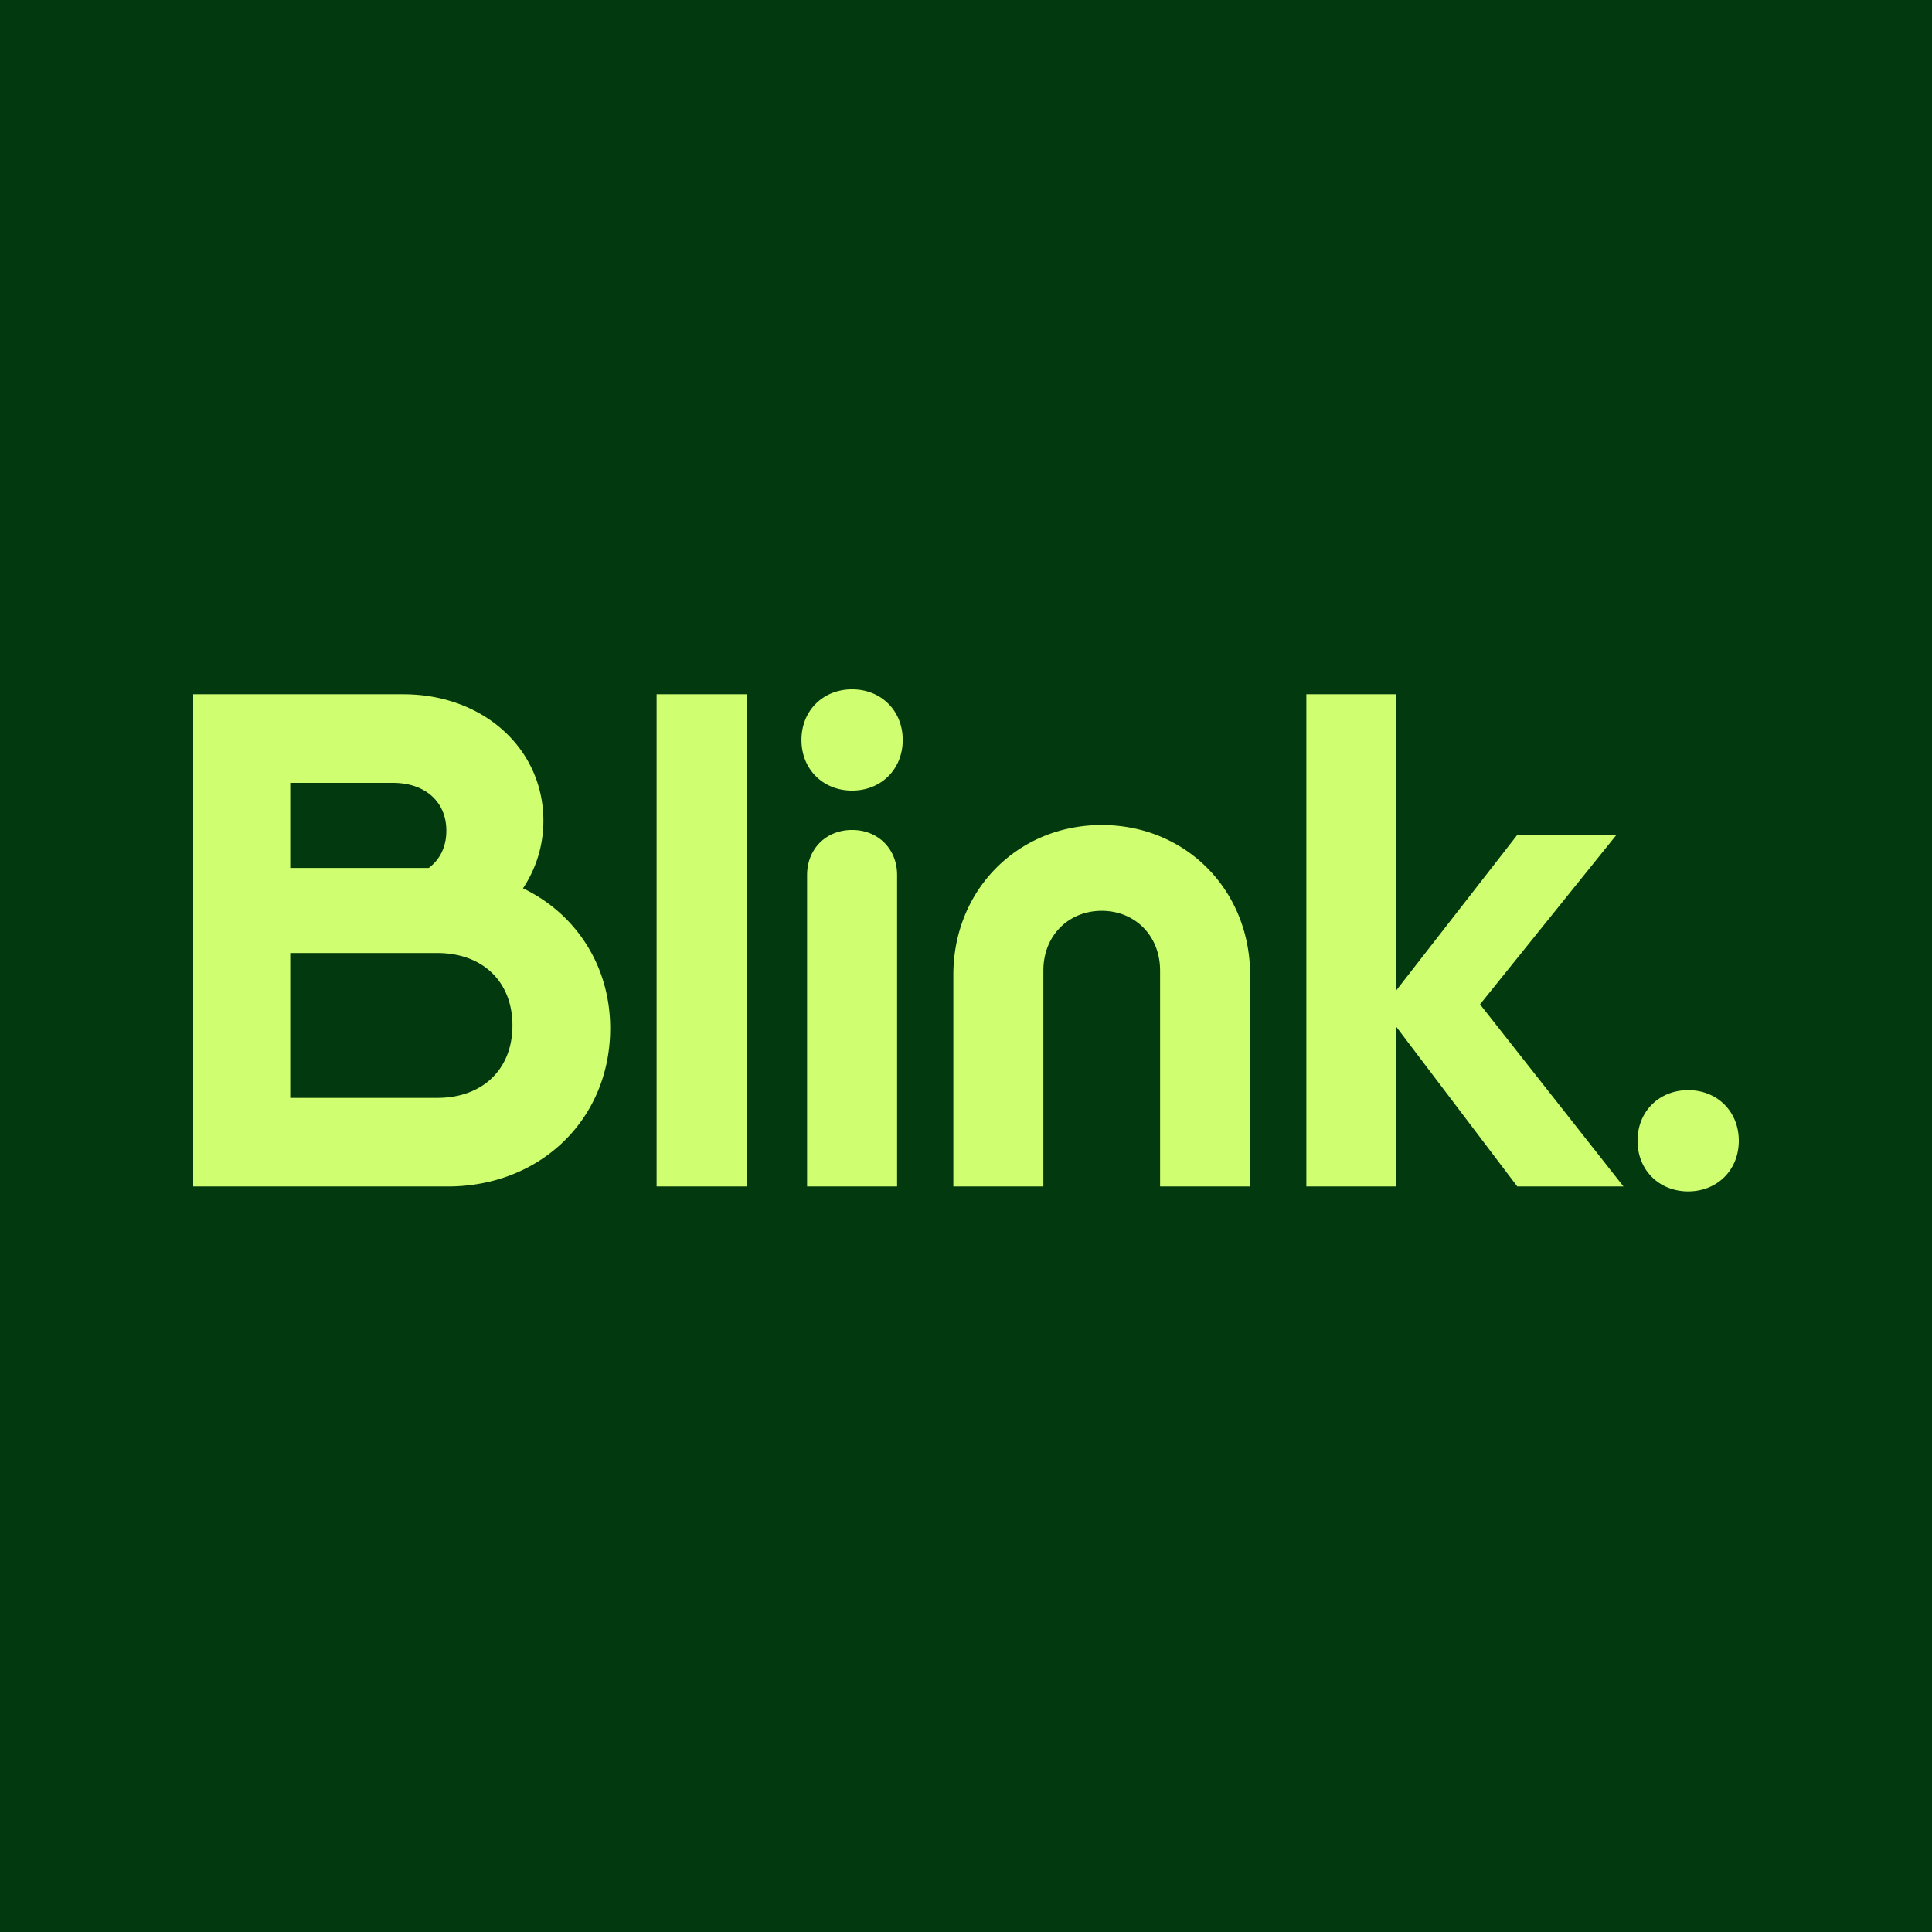 <svg width="180" height="180" viewBox="0 0 180 180" fill="none" xmlns="http://www.w3.org/2000/svg">
  <path fill="#03390F" d="M0 0h180v180H0z"/>
  <path d="M79.387 73.657c2.686 0 4.717-1.965 4.717-4.717 0-2.751-2.031-4.717-4.717-4.717-2.686 0-4.717 1.966-4.717 4.717 0 2.752 2.03 4.717 4.717 4.717ZM18 110.541h23.716c8.648 0 15.134-6.289 15.134-14.74 0-5.83-3.21-10.679-8.124-13.038a11.3 11.3 0 0 0 1.9-6.289c0-6.748-5.634-11.792-13.037-11.792H18v45.859Zm43.174 0h8.386v-45.86h-8.386v45.86Zm60.535 0h8.385V95.67l11.269 14.871h9.893l-13.365-16.968 12.71-15.788h-9.238l-11.269 14.478V64.682h-8.385v45.859ZM27.041 80.864v-7.928h9.565c3.014 0 4.979 1.77 4.979 4.455 0 1.507-.59 2.686-1.638 3.473H27.041Zm61.78 29.677h8.386V90.429c0-3.276 2.358-5.569 5.437-5.569s5.438 2.293 5.438 5.569v20.112h8.386v-19.72c0-7.86-5.962-13.954-13.824-13.954S88.821 82.96 88.821 90.822v19.719Zm-13.627 0h8.386V81.519c0-2.424-1.77-4.193-4.193-4.193-2.424 0-4.193 1.769-4.193 4.193v29.022Zm-48.153-8.254V88.791h13.692c4.259 0 7.01 2.686 7.01 6.748s-2.751 6.748-7.01 6.748H27.041ZM157.283 111c2.686 0 4.717-1.965 4.717-4.717s-2.031-4.717-4.717-4.717c-2.686 0-4.717 1.965-4.717 4.717s2.031 4.717 4.717 4.717Z" fill="#CFFF71"/>
</svg>
